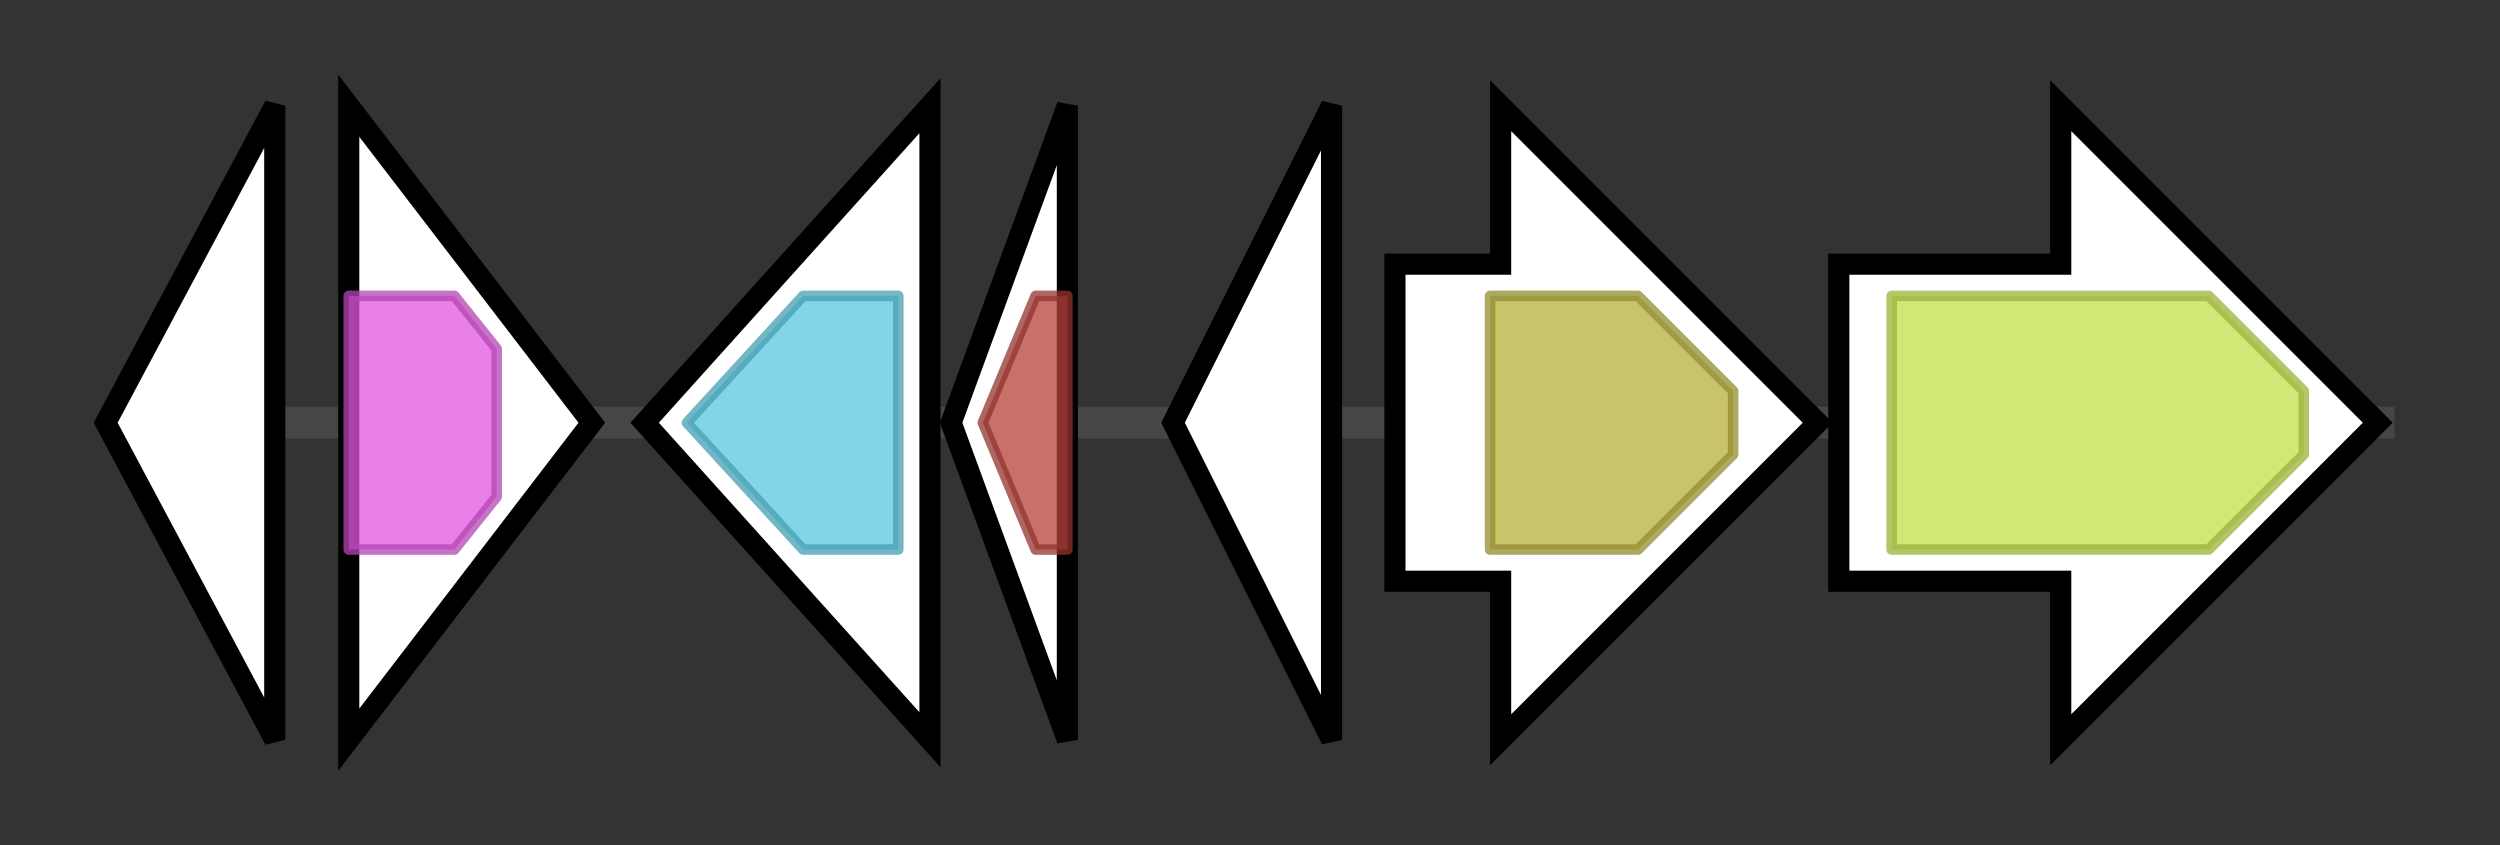 <svg version="1.1" baseProfile="full" xmlns="http://www.w3.org/2000/svg" width="236.567" height="80">
	<rect width="100%" height="100%" fill="#333333" stroke="none"/>
	<g>
		<line x1="10" y1="40.0" x2="226.567" y2="40.0" style="stroke:rgb(70,70,70); stroke-width:3 "/>
		<g>
			<title>
hypothetical protein</title>
			<polygon class="
hypothetical protein" points="10,40 26,10 26,70" fill="rgb(255,255,255)" fill-opacity="1.0" stroke="rgb(0,0,0)" stroke-width="2"  />
		</g>
		<g>
			<title>
ribonuclease H</title>
			<polygon class="
ribonuclease H" points="33,10 56,40 33,70" fill="rgb(255,255,255)" fill-opacity="1.0" stroke="rgb(0,0,0)" stroke-width="2"  />
			<g>
				<title>RNase_H (PF00075)
"RNase H"</title>
				<polygon class="PF00075" points="33,28 43,28 47,33 47,47 43,52 33,52" stroke-linejoin="round" width="14" height="24" fill="rgb(225,86,224)" stroke="rgb(180,68,179)" stroke-width="1" opacity="0.75" />
			</g>
		</g>
		<g>
			<title>melC2
tyrosinase</title>
			<polygon class="melC2
tyrosinase" points="61,40 88,10 88,70" fill="rgb(255,255,255)" fill-opacity="1.0" stroke="rgb(0,0,0)" stroke-width="2"  />
			<g>
				<title>Tyrosinase (PF00264)
"Common central domain of tyrosinase"</title>
				<polygon class="PF00264" points="65,40 76,28 85,28 85,52 76,52 65,40" stroke-linejoin="round" width="20" height="24" fill="rgb(87,199,223)" stroke="rgb(69,159,178)" stroke-width="1" opacity="0.75" />
			</g>
		</g>
		<g>
			<title>melC1
tyrosinase co-factor protein</title>
			<polygon class="melC1
tyrosinase co-factor protein" points="90,40 101,10 101,70" fill="rgb(255,255,255)" fill-opacity="1.0" stroke="rgb(0,0,0)" stroke-width="2"  />
			<g>
				<title>MelC1 (PF06236)
"Tyrosinase co-factor MelC1"</title>
				<polygon class="PF06236" points="93,40 98,28 101,28 101,52 98,52" stroke-linejoin="round" width="11" height="24" fill="rgb(182,64,58)" stroke="rgb(145,51,46)" stroke-width="1" opacity="0.75" />
			</g>
		</g>
		<g>
			<title>
hypothetical protein</title>
			<polygon class="
hypothetical protein" points="111,40 126,10 126,70" fill="rgb(255,255,255)" fill-opacity="1.0" stroke="rgb(0,0,0)" stroke-width="2"  />
		</g>
		<g>
			<title>
putative hydroxylase</title>
			<polygon class="
putative hydroxylase" points="132,25 142,25 142,10 172,40 142,70 142,55 132,55" fill="rgb(255,255,255)" fill-opacity="1.0" stroke="rgb(0,0,0)" stroke-width="2"  />
			<g>
				<title>FAD_binding_3 (PF01494)
"FAD binding domain"</title>
				<polygon class="PF01494" points="141,28 155,28 164,37 164,43 155,52 141,52" stroke-linejoin="round" width="23" height="24" fill="rgb(182,175,59)" stroke="rgb(145,140,47)" stroke-width="1" opacity="0.75" />
			</g>
		</g>
		<g>
			<title>
membrane transport protein</title>
			<polygon class="
membrane transport protein" points="174,25 195,25 195,10 225,40 195,70 195,55 174,55" fill="rgb(255,255,255)" fill-opacity="1.0" stroke="rgb(0,0,0)" stroke-width="2"  />
			<g>
				<title>MFS_1 (PF07690)
"Major Facilitator Superfamily"</title>
				<polygon class="PF07690" points="179,28 209,28 218,37 218,43 209,52 179,52" stroke-linejoin="round" width="39" height="24" fill="rgb(193,224,74)" stroke="rgb(154,179,59)" stroke-width="1" opacity="0.75" />
			</g>
		</g>
	</g>
</svg>
